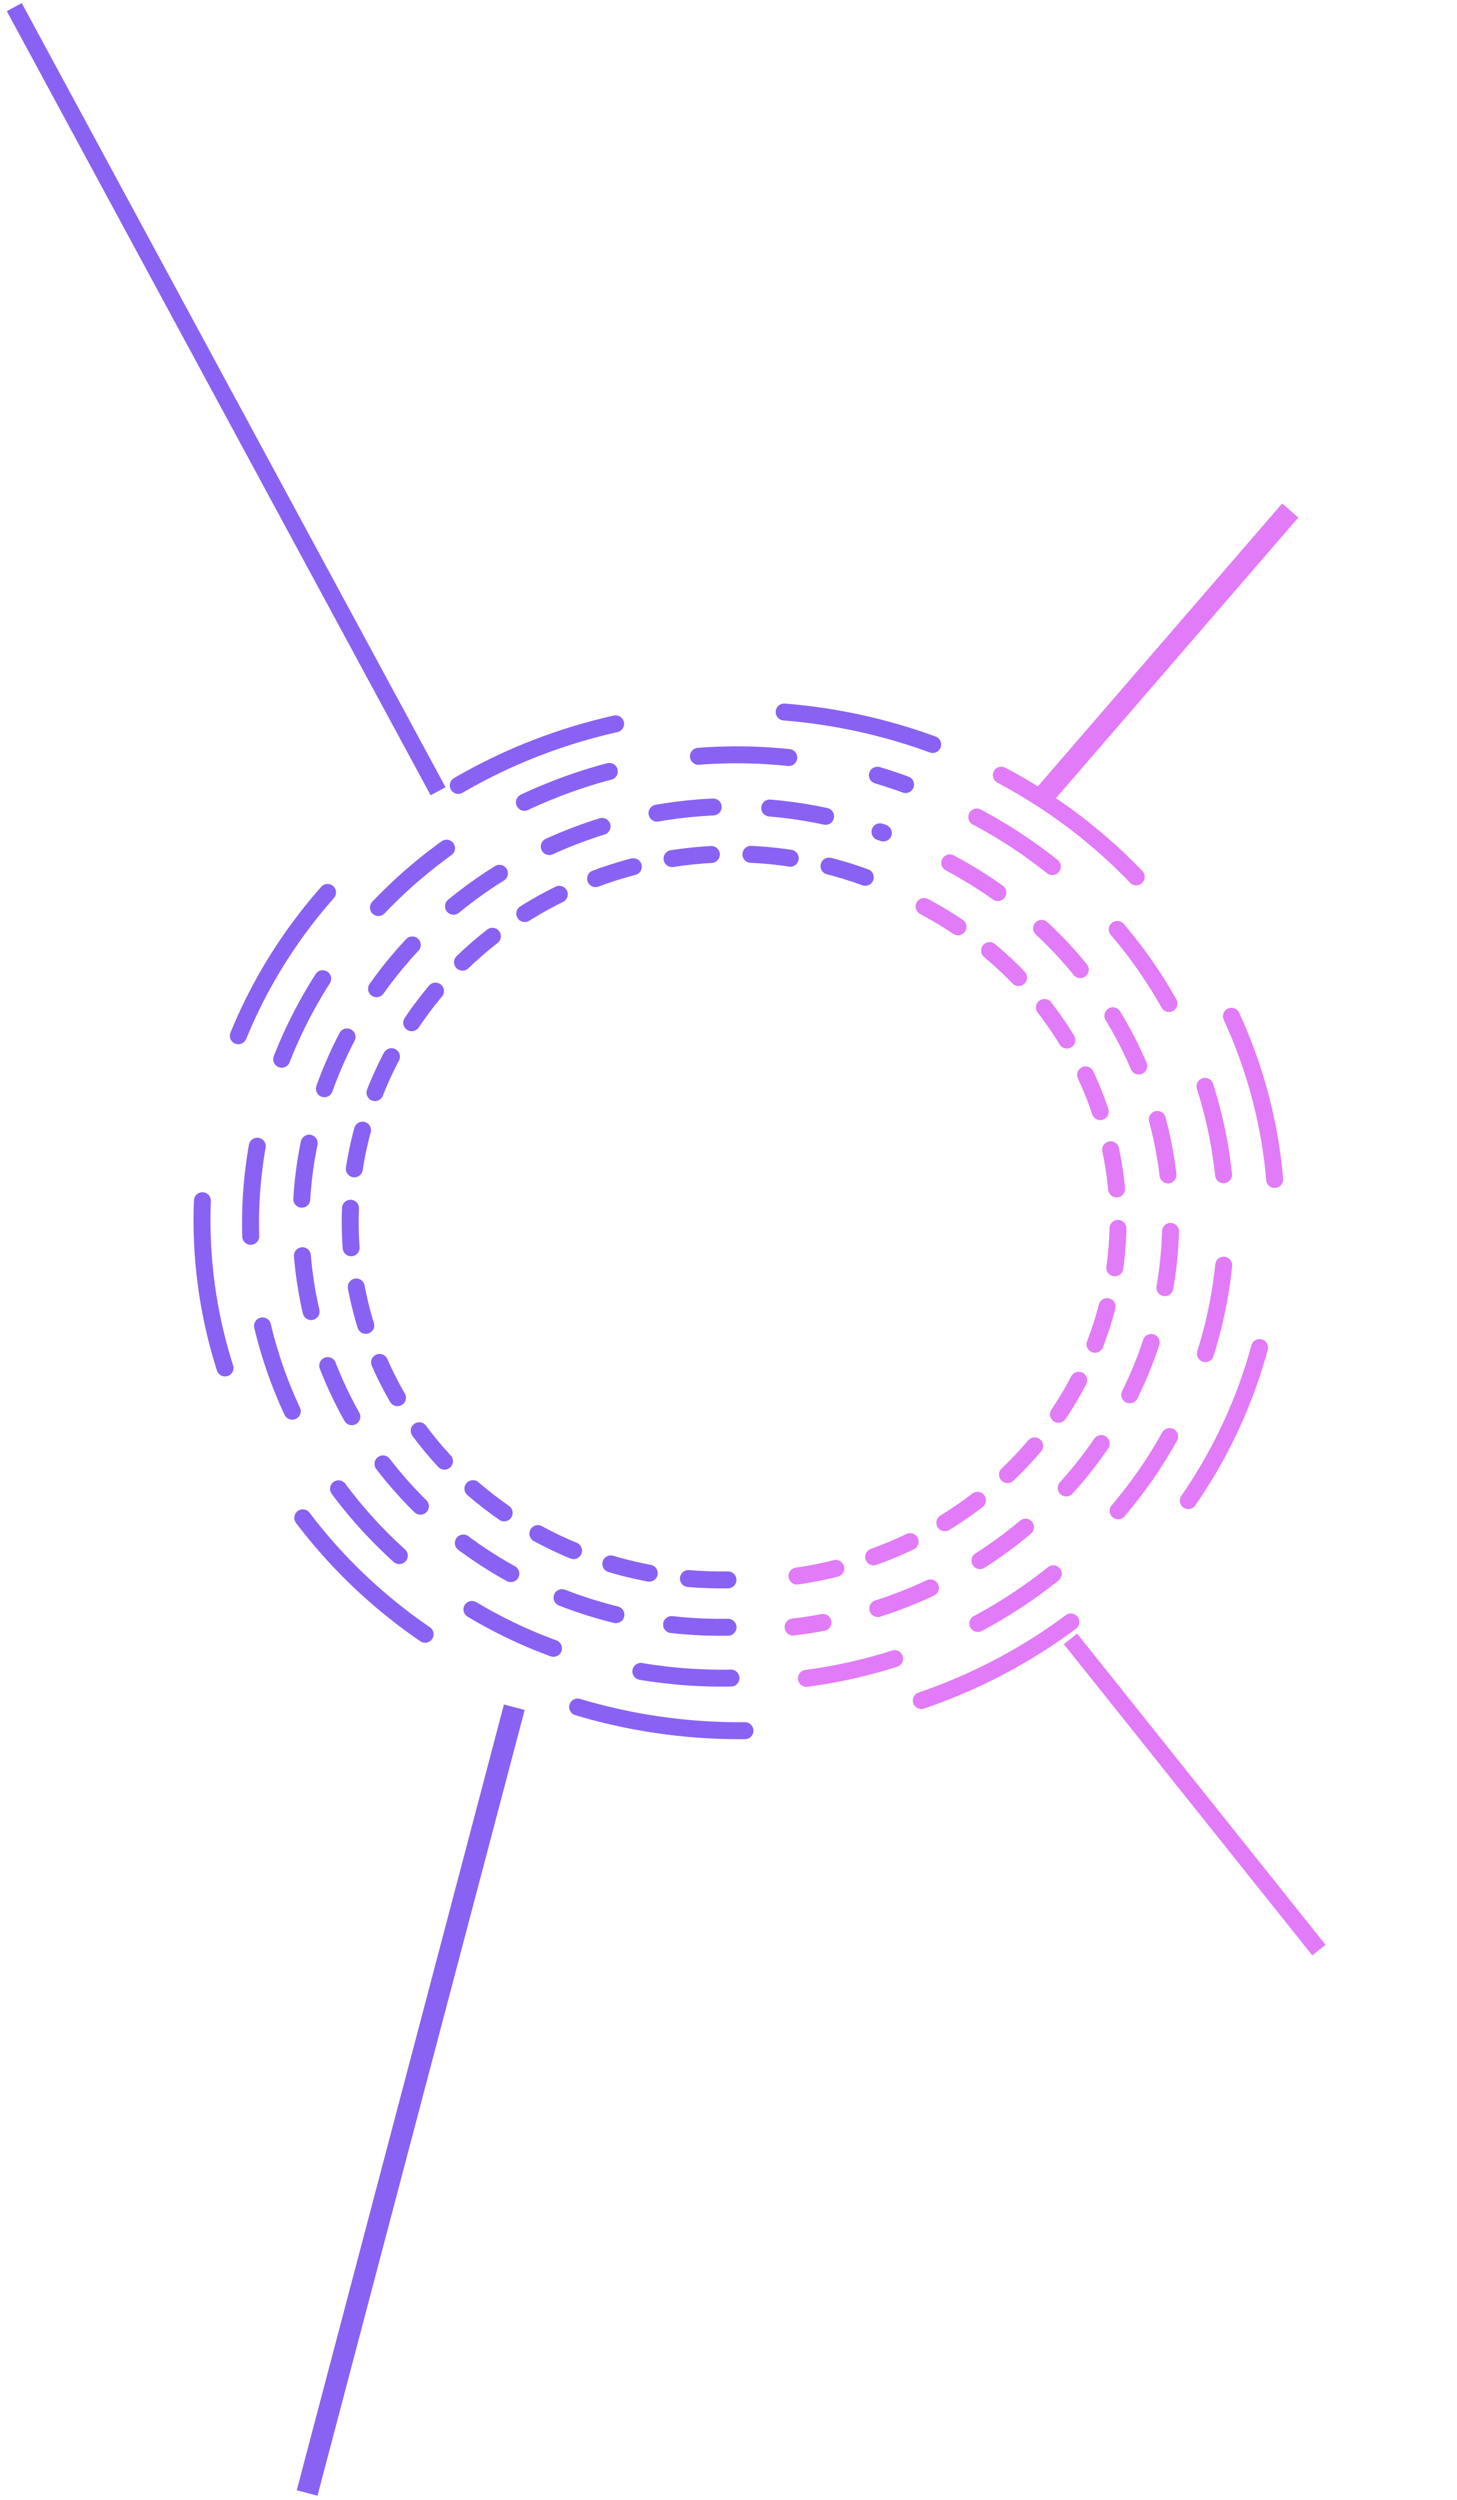 <svg viewBox="0 0 204 350" fill="none" xmlns="http://www.w3.org/2000/svg">
<path d="M104.304 242.283C93.222 242.391 82.249 240.172 72.172 235.784C62.094 231.396 53.163 224.947 46.016 216.901C38.868 208.855 33.683 199.411 30.826 189.246C27.97 179.082 27.513 168.447 29.485 158.101C31.457 147.755 35.81 137.951 42.233 129.39C48.657 120.828 56.993 113.717 66.649 108.567C76.306 103.418 87.044 100.356 98.097 99.604C109.151 98.853 120.245 100.43 130.586 104.224" stroke="#8962F3" stroke-width="2.375" stroke-linecap="round" stroke-dasharray="23.75 23.75"/>
<path d="M102.344 234.923C92.463 235.094 82.698 233.159 73.746 229.256C64.794 225.354 56.878 219.581 50.563 212.351C44.248 205.121 39.691 196.612 37.217 187.434C34.742 178.256 34.41 168.635 36.244 159.258C38.078 149.881 42.032 140.979 47.824 133.188C53.617 125.396 61.105 118.907 69.755 114.184C78.405 109.462 88.002 106.622 97.863 105.87C107.723 105.118 117.602 106.472 126.793 109.835" stroke="#8962F3" stroke-width="2.375" stroke-linecap="round" stroke-dasharray="12.67 12.67"/>
<path d="M101.934 227.805C93.15 227.955 84.47 226.233 76.513 222.763C68.556 219.293 61.52 214.16 55.907 207.732C50.295 201.304 46.245 193.74 44.047 185.581C41.848 177.423 41.554 168.871 43.185 160.536C44.816 152.201 48.332 144.289 53.482 137.364C58.631 130.439 65.288 124.672 72.977 120.474C80.666 116.277 89.197 113.753 97.963 113.085C106.728 112.417 115.51 113.621 123.68 116.612" stroke="#8962F3" stroke-width="2.375" stroke-linecap="round" stroke-dasharray="7.92 7.92"/>
<path d="M101.925 221.172C94.155 221.306 86.475 219.784 79.436 216.715C72.396 213.646 66.171 209.106 61.206 203.42C56.241 197.734 52.658 191.043 50.712 183.827C48.767 176.61 48.506 169.045 49.948 161.673C51.391 154.3 54.5 147.301 59.054 141.176C63.609 135.05 69.497 129.948 76.298 126.235C83.1 122.522 90.647 120.289 98.401 119.698C106.155 119.107 113.923 120.172 121.151 122.818" stroke="#8962F3" stroke-width="2.375" stroke-linecap="round" stroke-dasharray="5.54 5.54"/>
<path d="M140.198 108.515C154.038 115.866 165.076 127.18 171.741 140.837C178.406 154.493 180.358 169.792 177.328 184.552C174.298 199.312 166.439 212.786 154.87 223.054C143.3 233.322 128.606 239.862 112.879 241.733" stroke="#E17BF8" stroke-width="2.375" stroke-linecap="round" stroke-dasharray="23.75 23.75"/>
<path d="M136.759 114.377C149.298 121.04 159.298 131.292 165.335 143.666C171.373 156.039 173.14 169.899 170.394 183.271C167.648 196.641 160.529 208.848 150.048 218.15C139.566 227.452 126.254 233.378 112.005 235.074" stroke="#E17BF8" stroke-width="2.375" stroke-linecap="round" stroke-dasharray="12.67 12.67"/>
<path d="M132.98 120.796C144.096 126.703 152.96 135.791 158.312 146.759C163.663 157.727 165.229 170.012 162.796 181.862C160.362 193.712 154.052 204.531 144.763 212.775C135.473 221.019 123.674 226.272 111.043 227.776" stroke="#E17BF8" stroke-width="2.375" stroke-linecap="round" stroke-dasharray="7.92 7.92"/>
<path d="M129.384 126.903C139.146 132.09 146.93 140.071 151.629 149.702C156.328 159.332 157.702 170.118 155.566 180.522C153.429 190.926 147.89 200.423 139.734 207.661C131.578 214.9 121.218 219.512 110.127 220.832" stroke="#E17BF8" stroke-width="2.375" stroke-linecap="round" stroke-dasharray="5.54 5.54"/>
<path d="M61.339 110.769L2 1" stroke="#8962F3" stroke-width="2.375"/>
<path d="M184.668 273L149.883 229.438" stroke="#E17BF8" stroke-width="2.375"/>
<path d="M146.293 111.244L180.652 71.467" stroke="#E17BF8" stroke-width="3"/>
<path d="M72.01 239L43 349" stroke="#8962F3" stroke-width="3"/>
</svg>
